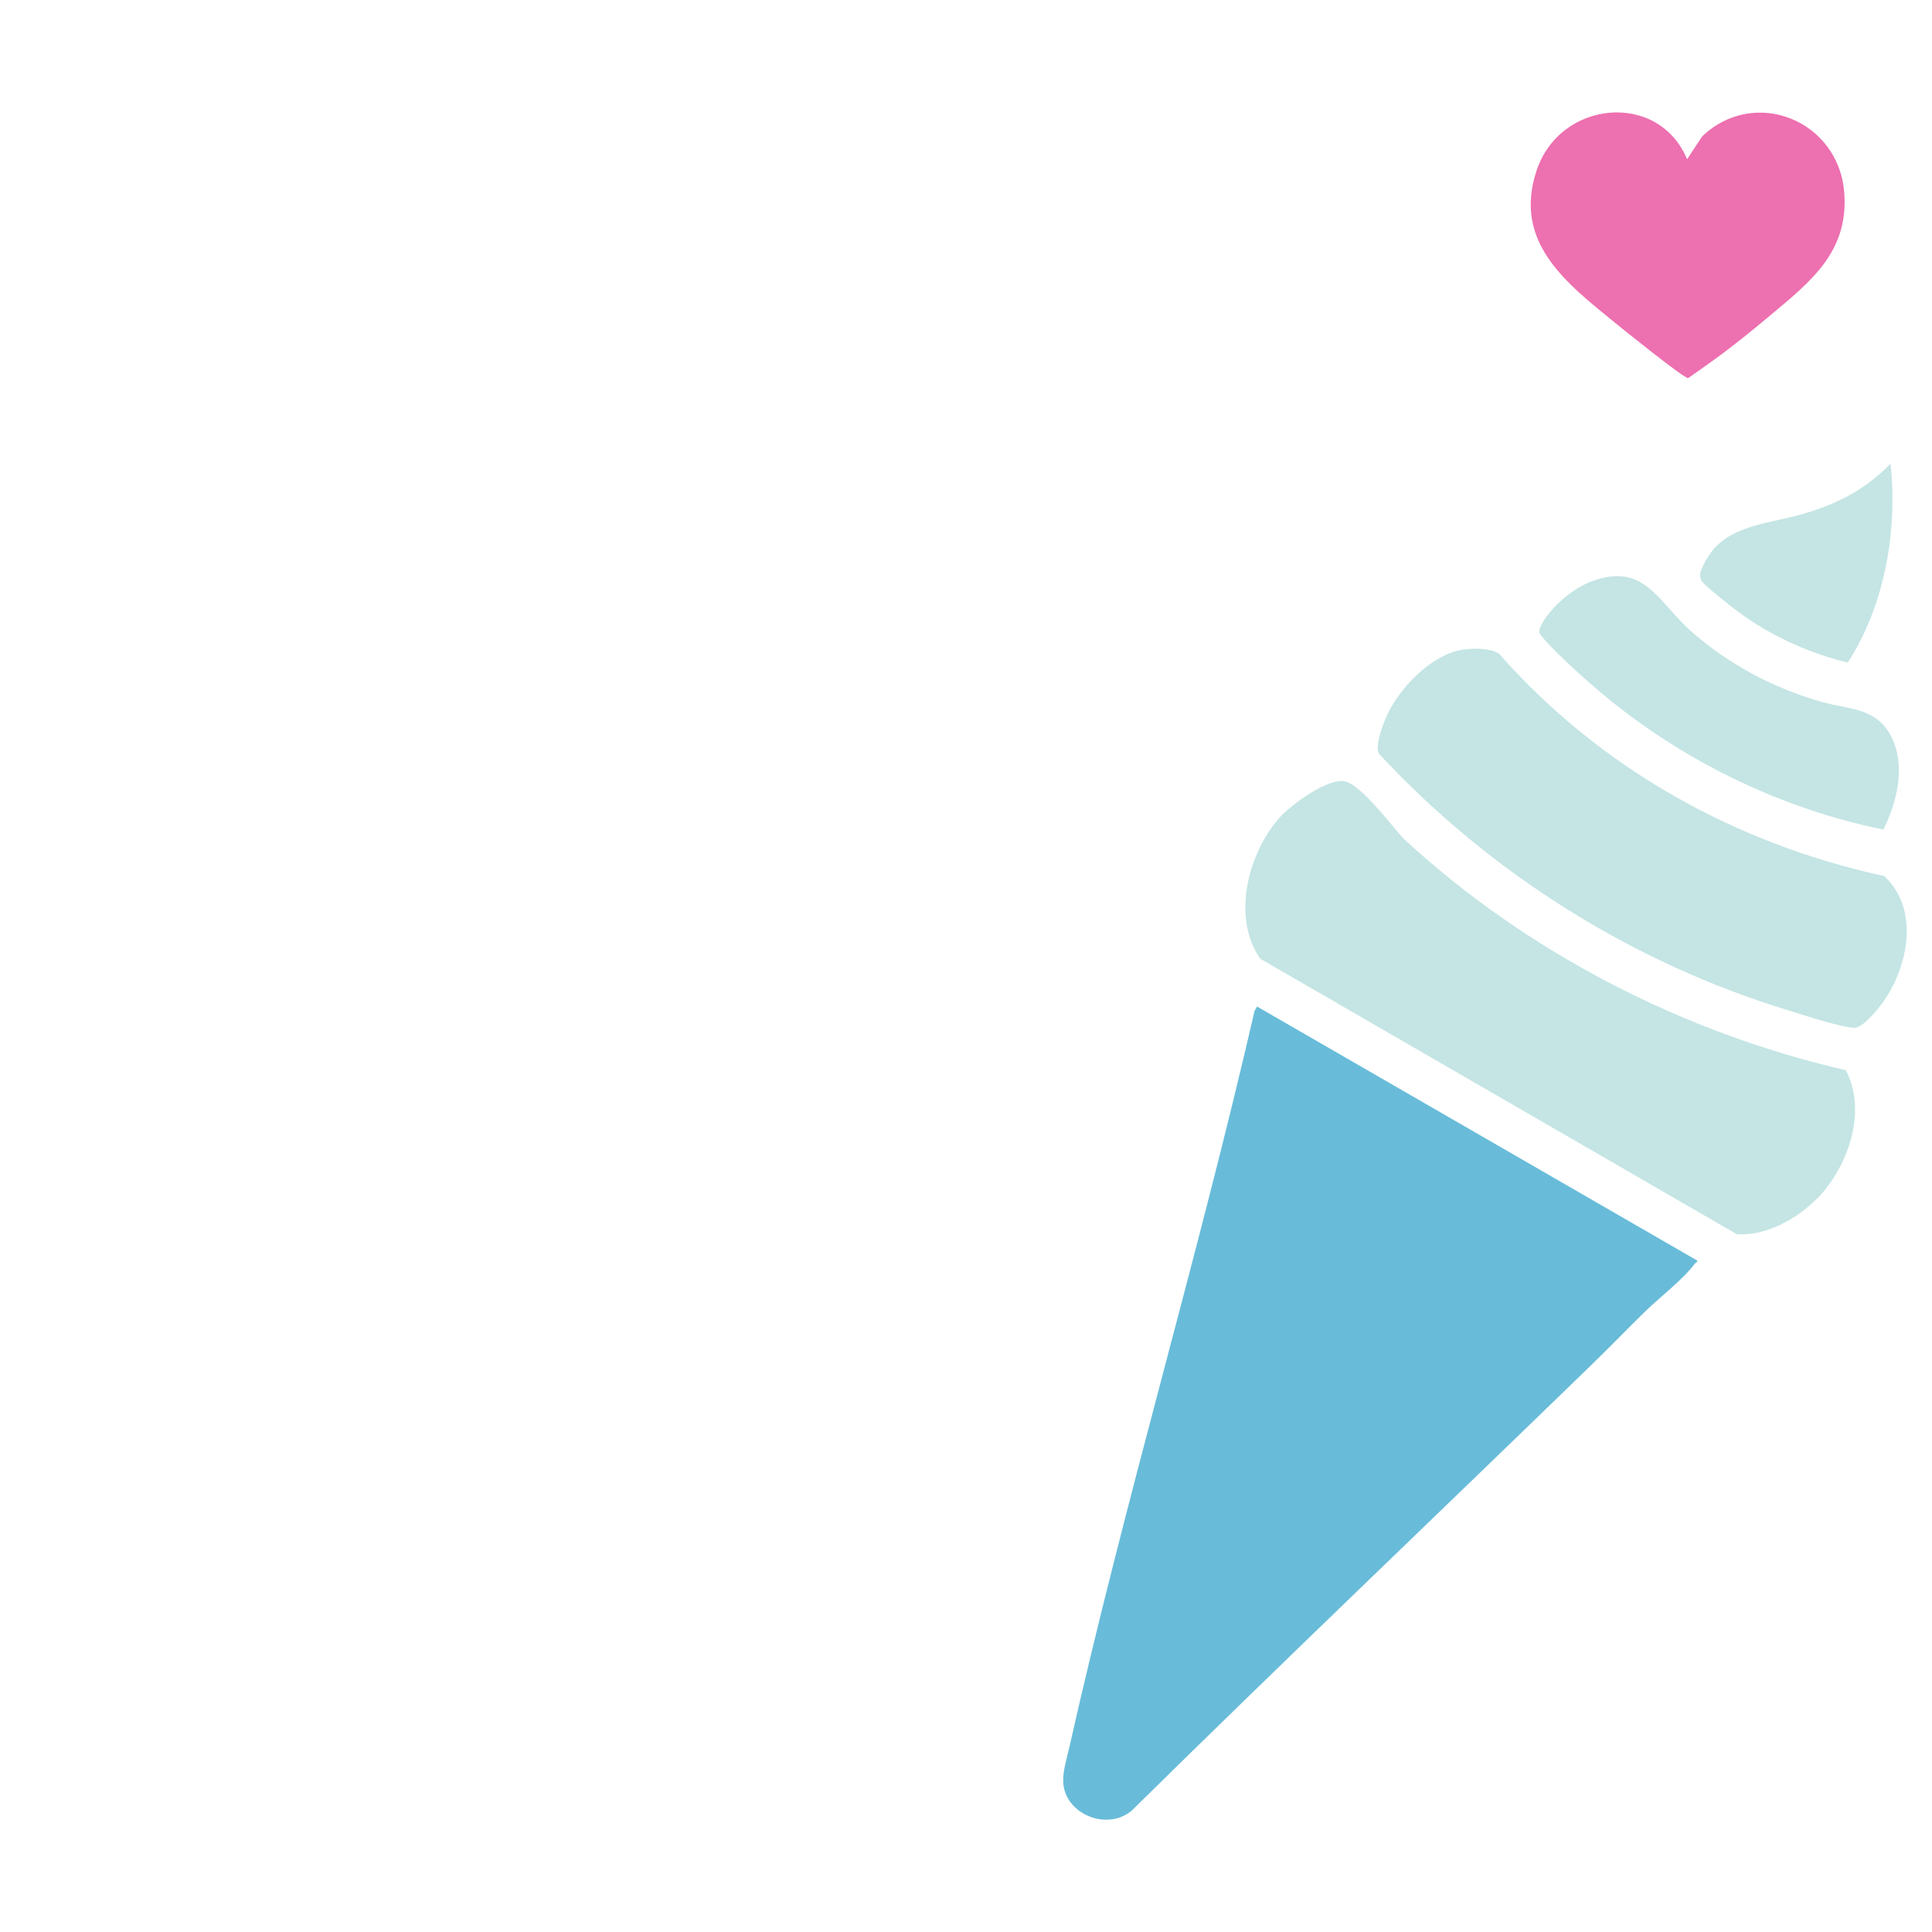 <?xml version="1.0" encoding="UTF-8"?>
<svg id="Layer_1" xmlns="http://www.w3.org/2000/svg" version="1.1" viewBox="0 0 610 610">
  <!-- Generator: Adobe Illustrator 29.5.1, SVG Export Plug-In . SVG Version: 2.1.0 Build 141)  -->
  <defs>
    <style>
      .st0 {
        fill: #68bcd9;
      }

      .st1 {
        fill: #ed70b0;
      }

      .st2 {
        fill: #c4e5e4;
      }
    </style>
  </defs>
  <path class="st0" d="M501.9,431.5c-48.1,46.7-96.7,93-144.5,140.1-7.6,6.6-21,1.4-21.7-8.7-.2-3.5,1.1-7.6,1.9-11.1,17.5-77.9,40.6-154.7,58.5-232.6l.8-1.4,138.8,80.1c.6.4-.3.8-.6,1.1-3.8,5.1-11.2,10.7-15.8,15.2-5.8,5.7-11.5,11.6-17.4,17.3Z"/>
  <path class="st2" d="M573.6,378.5c-6.3,6.4-16.1,11.8-25.2,11.2l-150.5-87c-9-12.9-4-32.9,5.8-44.2,3.6-4.2,15.8-13.3,21.3-11.7s15.8,15.8,18.5,18.3c38.7,35.7,88,61,139.3,72.8,6.9,13.2.6,30.7-9.2,40.7Z"/>
  <path class="st2" d="M461.9,205.1c3.2-.5,8.6-.5,11.4,1.3,31.8,36.1,74.6,60,121.6,70.2,12,11.1,7.2,31.1-2.3,42.3-1.5,1.8-5,5.8-7.3,5.6-4.8-.3-15.8-4-21-5.6-49.1-15-94.1-43.4-128.9-80.9-1.4-2.4,1.1-8.8,2.2-11.4,3.8-9,14.2-19.9,24.2-21.5Z"/>
  <path class="st1" d="M532.6,50.4l4.8-7.3c16.6-15.9,43.2-5.1,44.9,17.8,1.4,18.6-10.6,28-23.4,38.7s-17.1,13.6-25.9,19.8c-1.4,0-20.4-15.3-23.1-17.5-15.3-12.5-32.2-25.3-24.8-47.9s38.9-25.4,47.7-3.4Z"/>
  <path class="st2" d="M594.6,261.9c-32.7-6.6-64.2-22.1-89.6-43.6-4.1-3.5-9.5-8.3-13.3-12.1s-5.5-5.9-5.6-6.2c-.7-1.6,2.1-5.2,3.1-6.5,3.2-4,8.4-8.1,13.2-9.9,16.7-6.3,21,6.3,31.3,15.5,11.9,10.6,26.4,18.3,41.8,22.6,8.3,2.3,16.8,1.7,21.5,10.6s2.3,20.4-2.4,29.7Z"/>
  <path class="st2" d="M596.9,146.3c2.3,21.3-1.8,44.8-13.5,62.9-13.2-3.2-26.2-9.3-36.9-17.8s-9.1-7.8-9.6-9c-.8-1.9,2.5-7,3.8-8.6,6.6-8.1,18.7-8.7,28.1-11.4,11.1-3.2,20.1-7.7,28.2-16.1Z"/>
</svg>